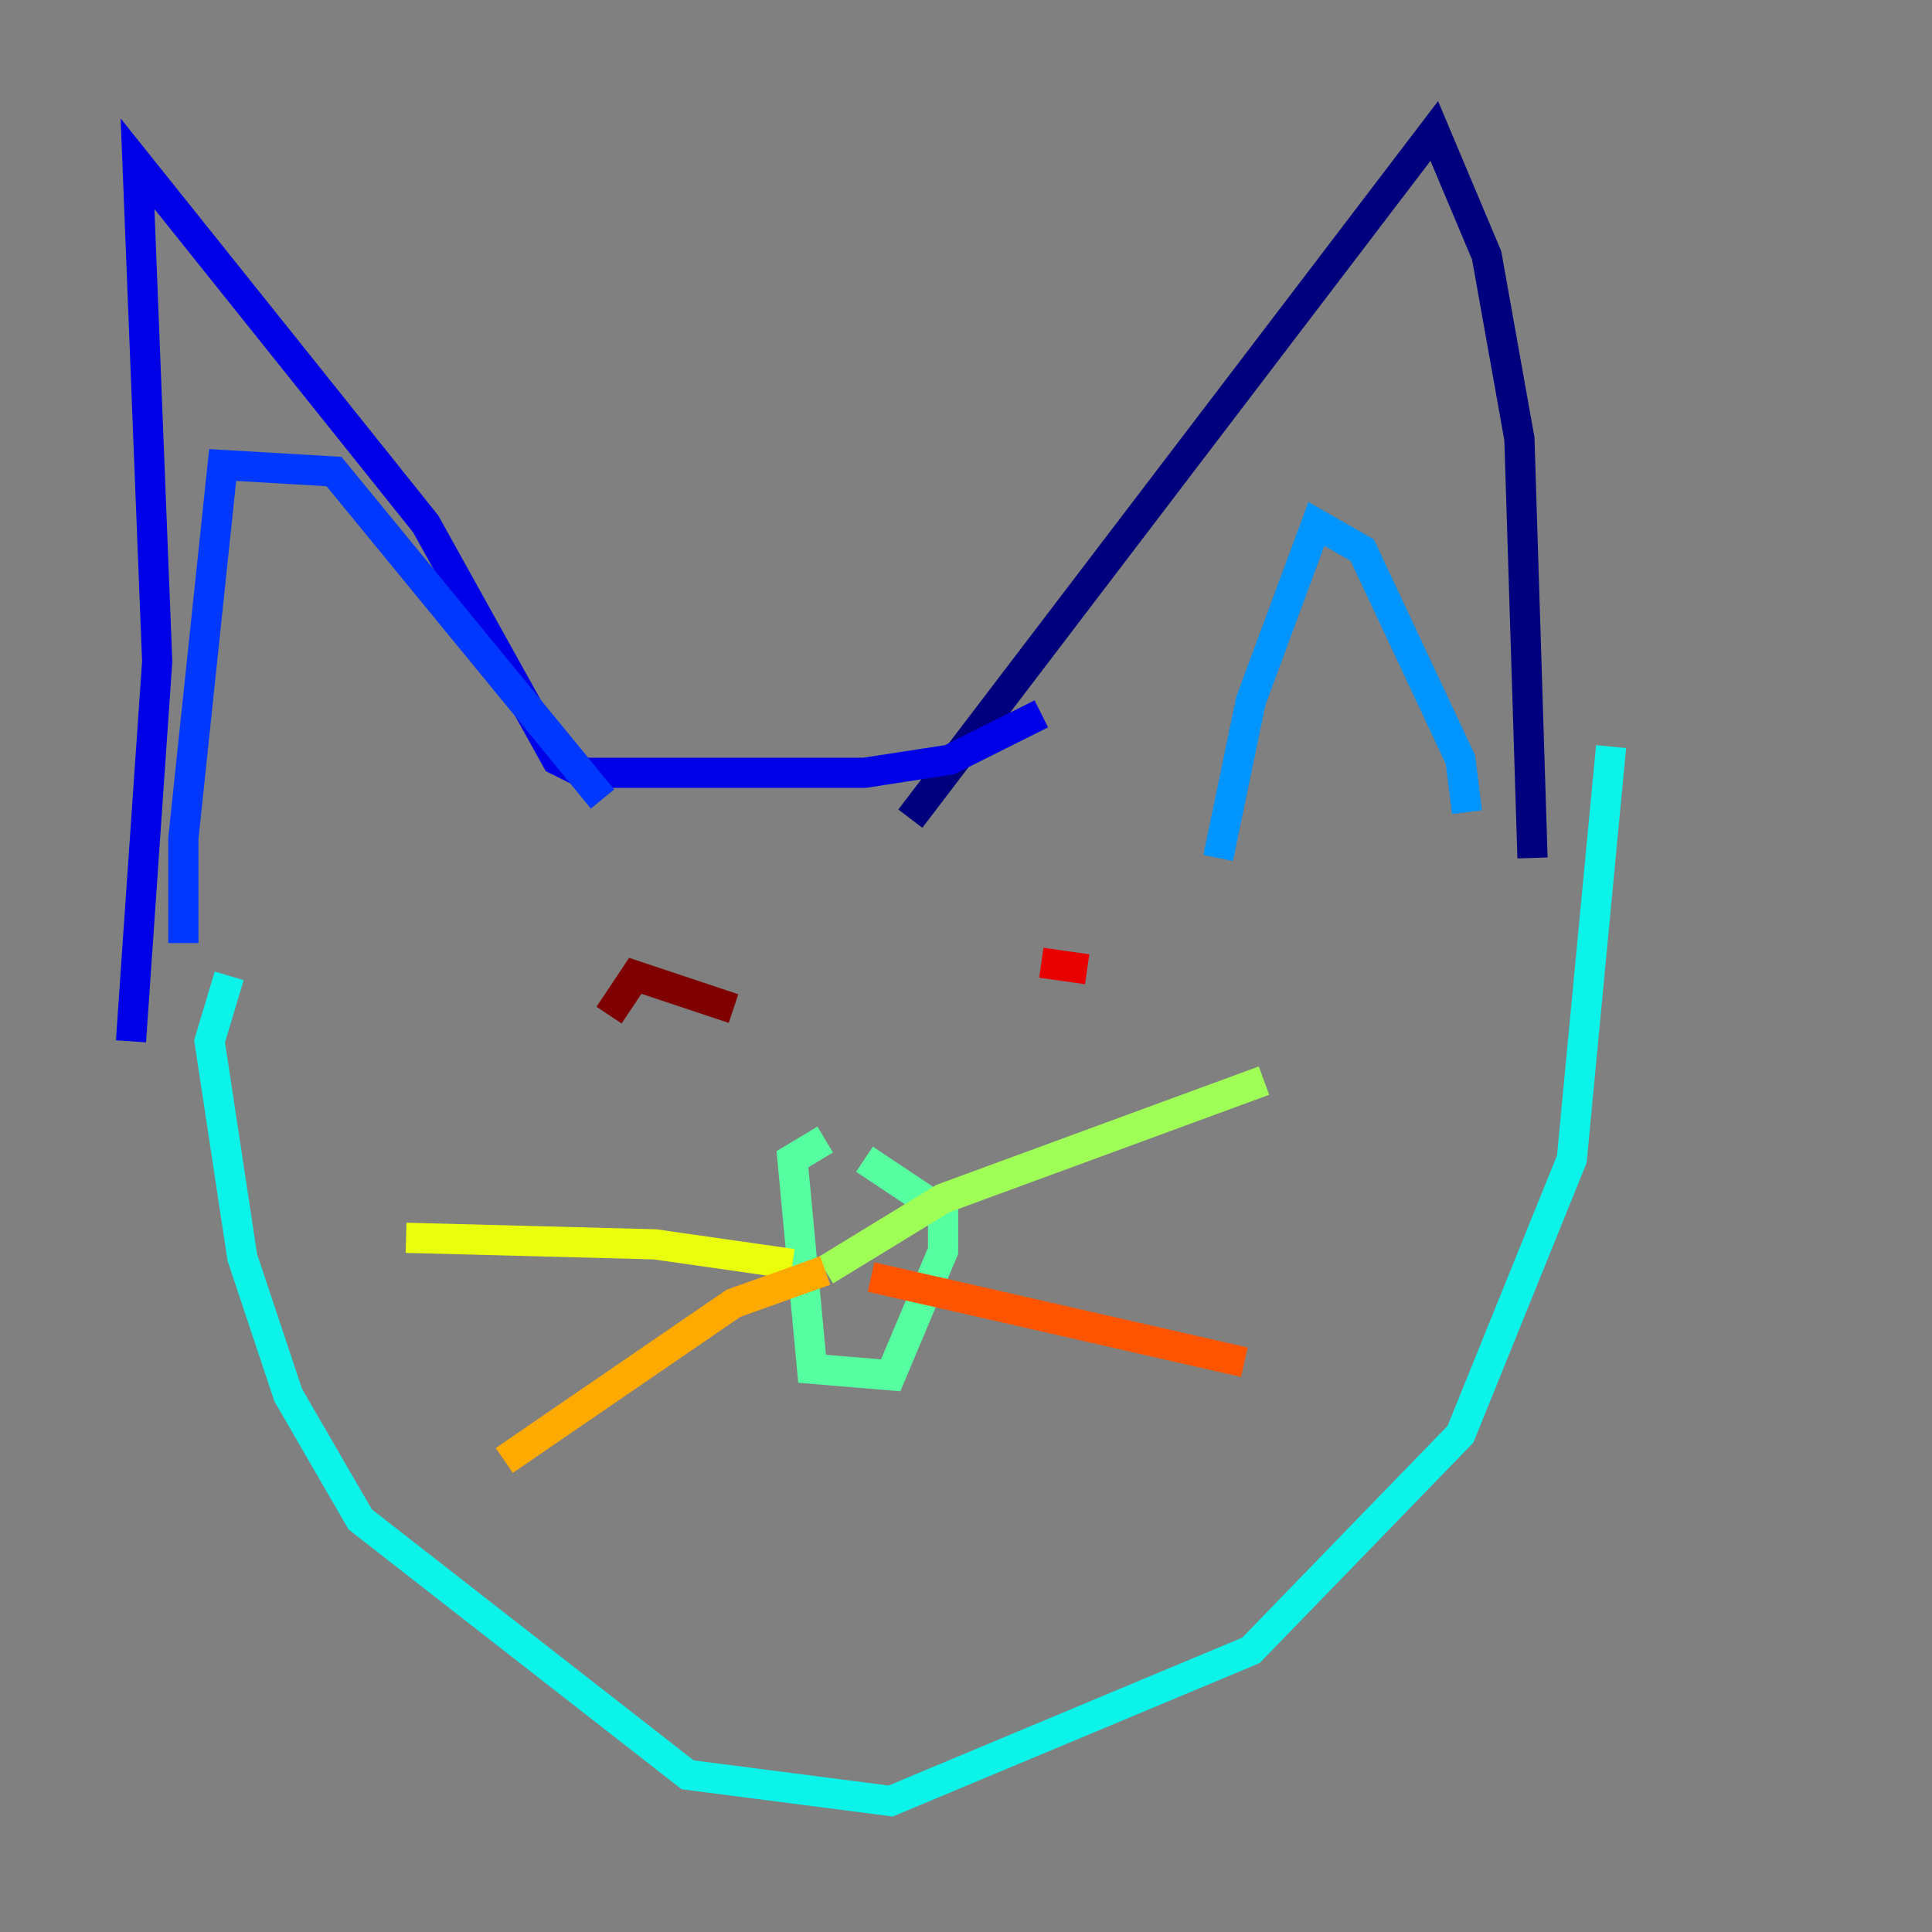 <?xml version="1.0" encoding="utf-8" ?>
<svg baseProfile="tiny" height="128" version="1.2" viewBox="0,0,128,128" width="128" xmlns="http://www.w3.org/2000/svg" xmlns:ev="http://www.w3.org/2001/xml-events" xmlns:xlink="http://www.w3.org/1999/xlink"><rect x="0" y="0" width="128" height="128" fill="#808080" stroke="none"/><defs /><polyline fill="none" points="60.312,54.237 95.024,8.678 98.495,16.922 100.664,29.071 101.532,56.841" stroke="#00007f" stroke-width="2" /><polyline fill="none" points="68.99,47.295 62.915,50.332 57.275,51.2 38.617,51.2 36.881,50.332 28.203,34.712 9.112,10.848 10.414,43.824 8.678,68.99" stroke="#0000e8" stroke-width="2" /><polyline fill="none" points="12.149,62.481 12.149,55.539 14.752,30.807 22.129,31.241 39.919,52.936" stroke="#0038ff" stroke-width="2" /><polyline fill="none" points="80.705,56.841 82.875,46.427 87.214,34.712 90.251,36.447 96.759,50.332 97.193,53.803" stroke="#0094ff" stroke-width="2" /><polyline fill="none" points="15.186,64.651 13.885,68.99 16.054,83.308 19.091,92.42 23.864,100.664 45.559,117.586 59.01,119.322 82.875,109.342 96.759,95.024 104.136,76.8 106.739,49.464" stroke="#0cf4ea" stroke-width="2" /><polyline fill="none" points="54.671,75.498 52.502,76.8 53.803,90.685 59.01,91.119 62.481,82.875 62.481,80.271 57.275,76.8" stroke="#56ffa0" stroke-width="2" /><polyline fill="none" points="54.671,84.176 62.481,79.403 83.742,71.593" stroke="#a0ff56" stroke-width="2" /><polyline fill="none" points="52.502,83.742 43.39,82.441 26.902,82.007" stroke="#eaff0c" stroke-width="2" /><polyline fill="none" points="54.671,84.176 48.597,86.346 33.41,96.759" stroke="#ffaa00" stroke-width="2" /><polyline fill="none" points="57.709,84.61 82.441,90.251" stroke="#ff5500" stroke-width="2" /><polyline fill="none" points="68.99,63.783 72.027,64.217" stroke="#e80000" stroke-width="2" /><polyline fill="none" points="40.352,67.254 42.088,64.651 48.597,66.82" stroke="#7f0000" stroke-width="2" /></svg>